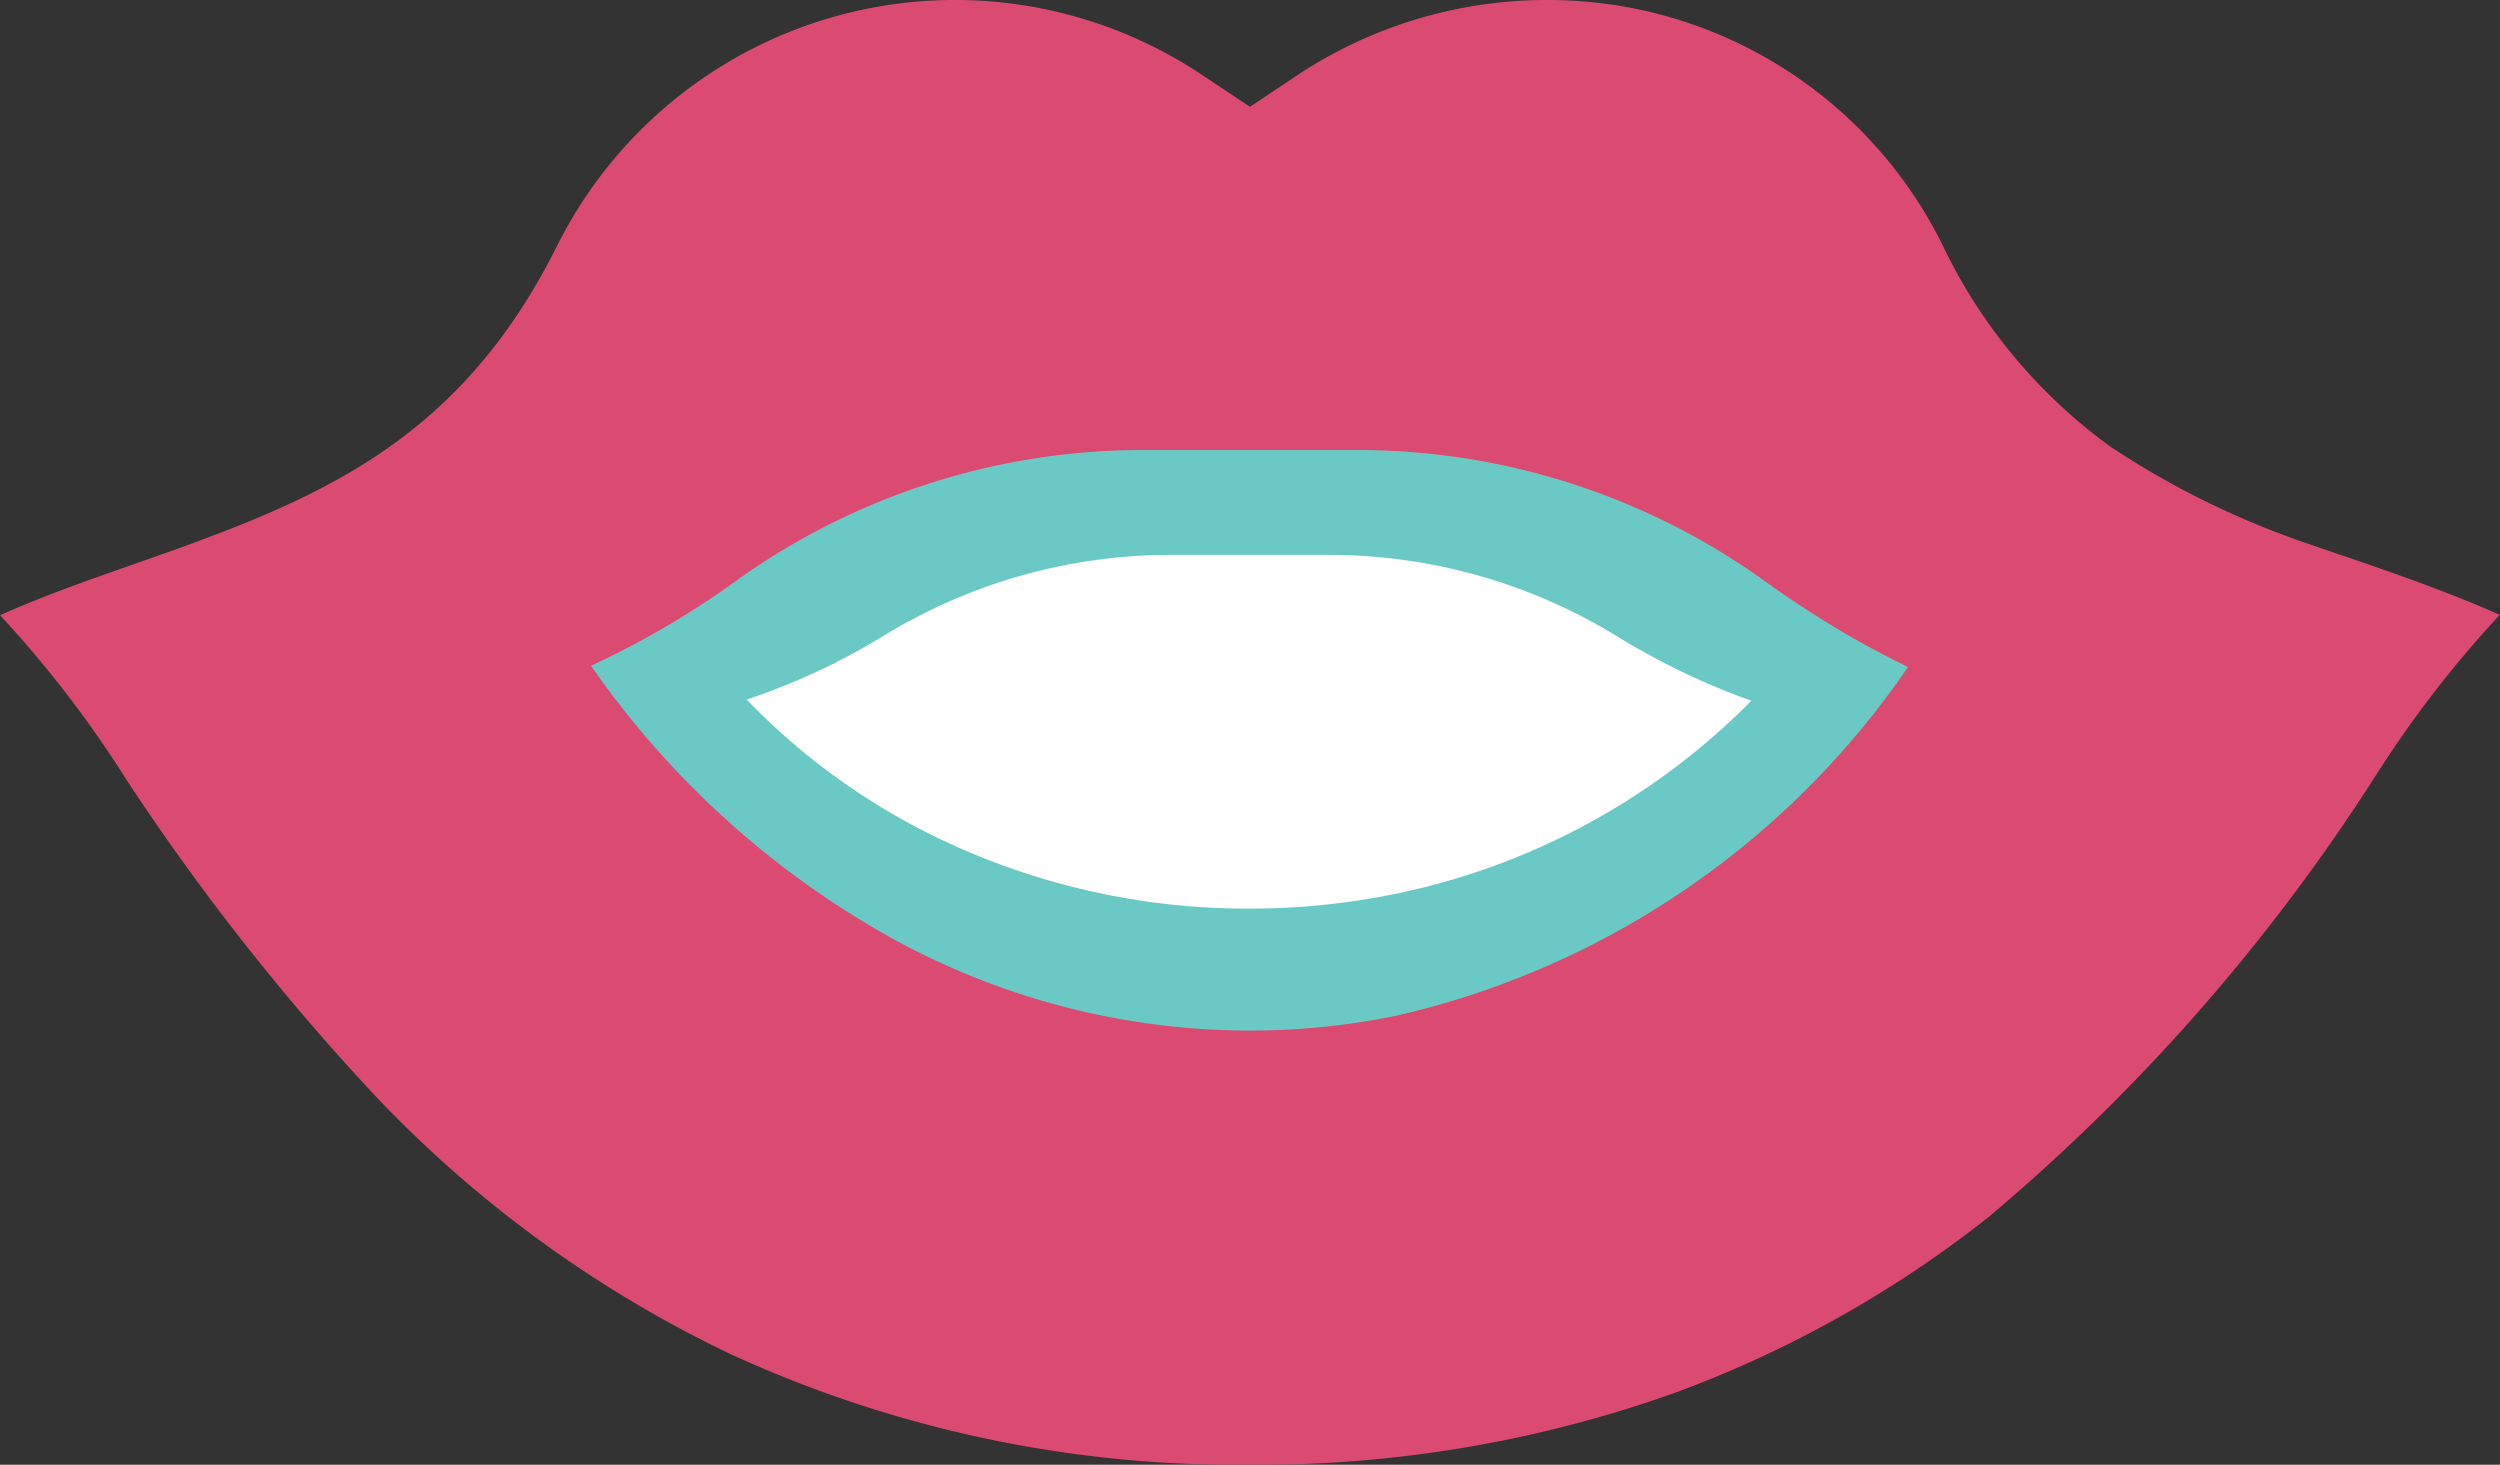 <svg xmlns="http://www.w3.org/2000/svg" width="60" height="35.154" viewBox="0 0 60 35.154"><rect x="0" y="0" width="60" height="35.154" fill="#333333" stroke="none"/><defs><style>.a{fill:#db4a71;}.b{fill:#6bc9c5;}.c{fill:#fff;}</style></defs><g transform="translate(0 -106.01)"><path class="a" d="M30,35.154A29.1,29.1,0,0,1,17.536,32.5,28.856,28.856,0,0,1,9.1,26.4a56.6,56.6,0,0,1-6.074-7.7A26.731,26.731,0,0,0,0,14.765c1.066-.474,2.121-.841,3.142-1.2l.06-.021c.4-.141.82-.287,1.227-.435C8.007,11.8,11.151,10.346,13.37,5.9A10.677,10.677,0,0,1,28.839,1.791L30,2.563l1.157-.772A10.84,10.84,0,0,1,37.13,0a10.558,10.558,0,0,1,9.5,5.9,12.757,12.757,0,0,0,4.033,4.828,20.5,20.5,0,0,0,4.9,2.379l.677.234.01,0c1.217.42,2.476.854,3.745,1.415a26.569,26.569,0,0,0-2.979,3.861,46.586,46.586,0,0,1-9.3,10.6,27.35,27.35,0,0,1-7.545,4.22A29.709,29.709,0,0,1,30,35.154ZM27.82,12.3a14.4,14.4,0,0,0-7.911,2.391,17.622,17.622,0,0,1-3.8,1.912,18.607,18.607,0,0,0,17.022,5.952,18.8,18.8,0,0,0,10.717-5.916,18.414,18.414,0,0,1-3.118-1.54l-.007,0c-.1-.058-.187-.114-.271-.17L40.41,14.9c-.075-.048-.149-.1-.236-.155l-.042-.027-.043-.027A14.386,14.386,0,0,0,32.177,12.3H27.82Z" transform="translate(0 106.01)"/><path class="b" d="M15.819,13.933a17.815,17.815,0,0,1-8.8-2.329A21.507,21.507,0,0,1,0,5.177a21.06,21.06,0,0,0,3.442-2.01A16.731,16.731,0,0,1,13.147,0h5.346A16.732,16.732,0,0,1,28.2,3.167l.044.032.029.02.029.02c.108.079.218.155.339.239l.034.023c.1.066.2.135.3.2l.009.006a22.529,22.529,0,0,0,2.624,1.5A20.375,20.375,0,0,1,19.3,13.582,17.418,17.418,0,0,1,15.819,13.933Z" transform="translate(14.185 116.811)"/><path class="c" d="M12.077,8.49A17.136,17.136,0,0,1,5.4,7.159,16.09,16.09,0,0,1,0,3.472,15.808,15.808,0,0,0,3.307,1.93,13.216,13.216,0,0,1,10.184,0h3.787A13.21,13.21,0,0,1,20.849,1.93l.036.022.037.022c.093.058.169.1.24.145s.16.094.234.137l.007,0A16.653,16.653,0,0,0,24.114,3.5,16.739,16.739,0,0,1,14.8,8.275,17.345,17.345,0,0,1,12.077,8.49Z" transform="translate(17.919 119.327)"/></g></svg>